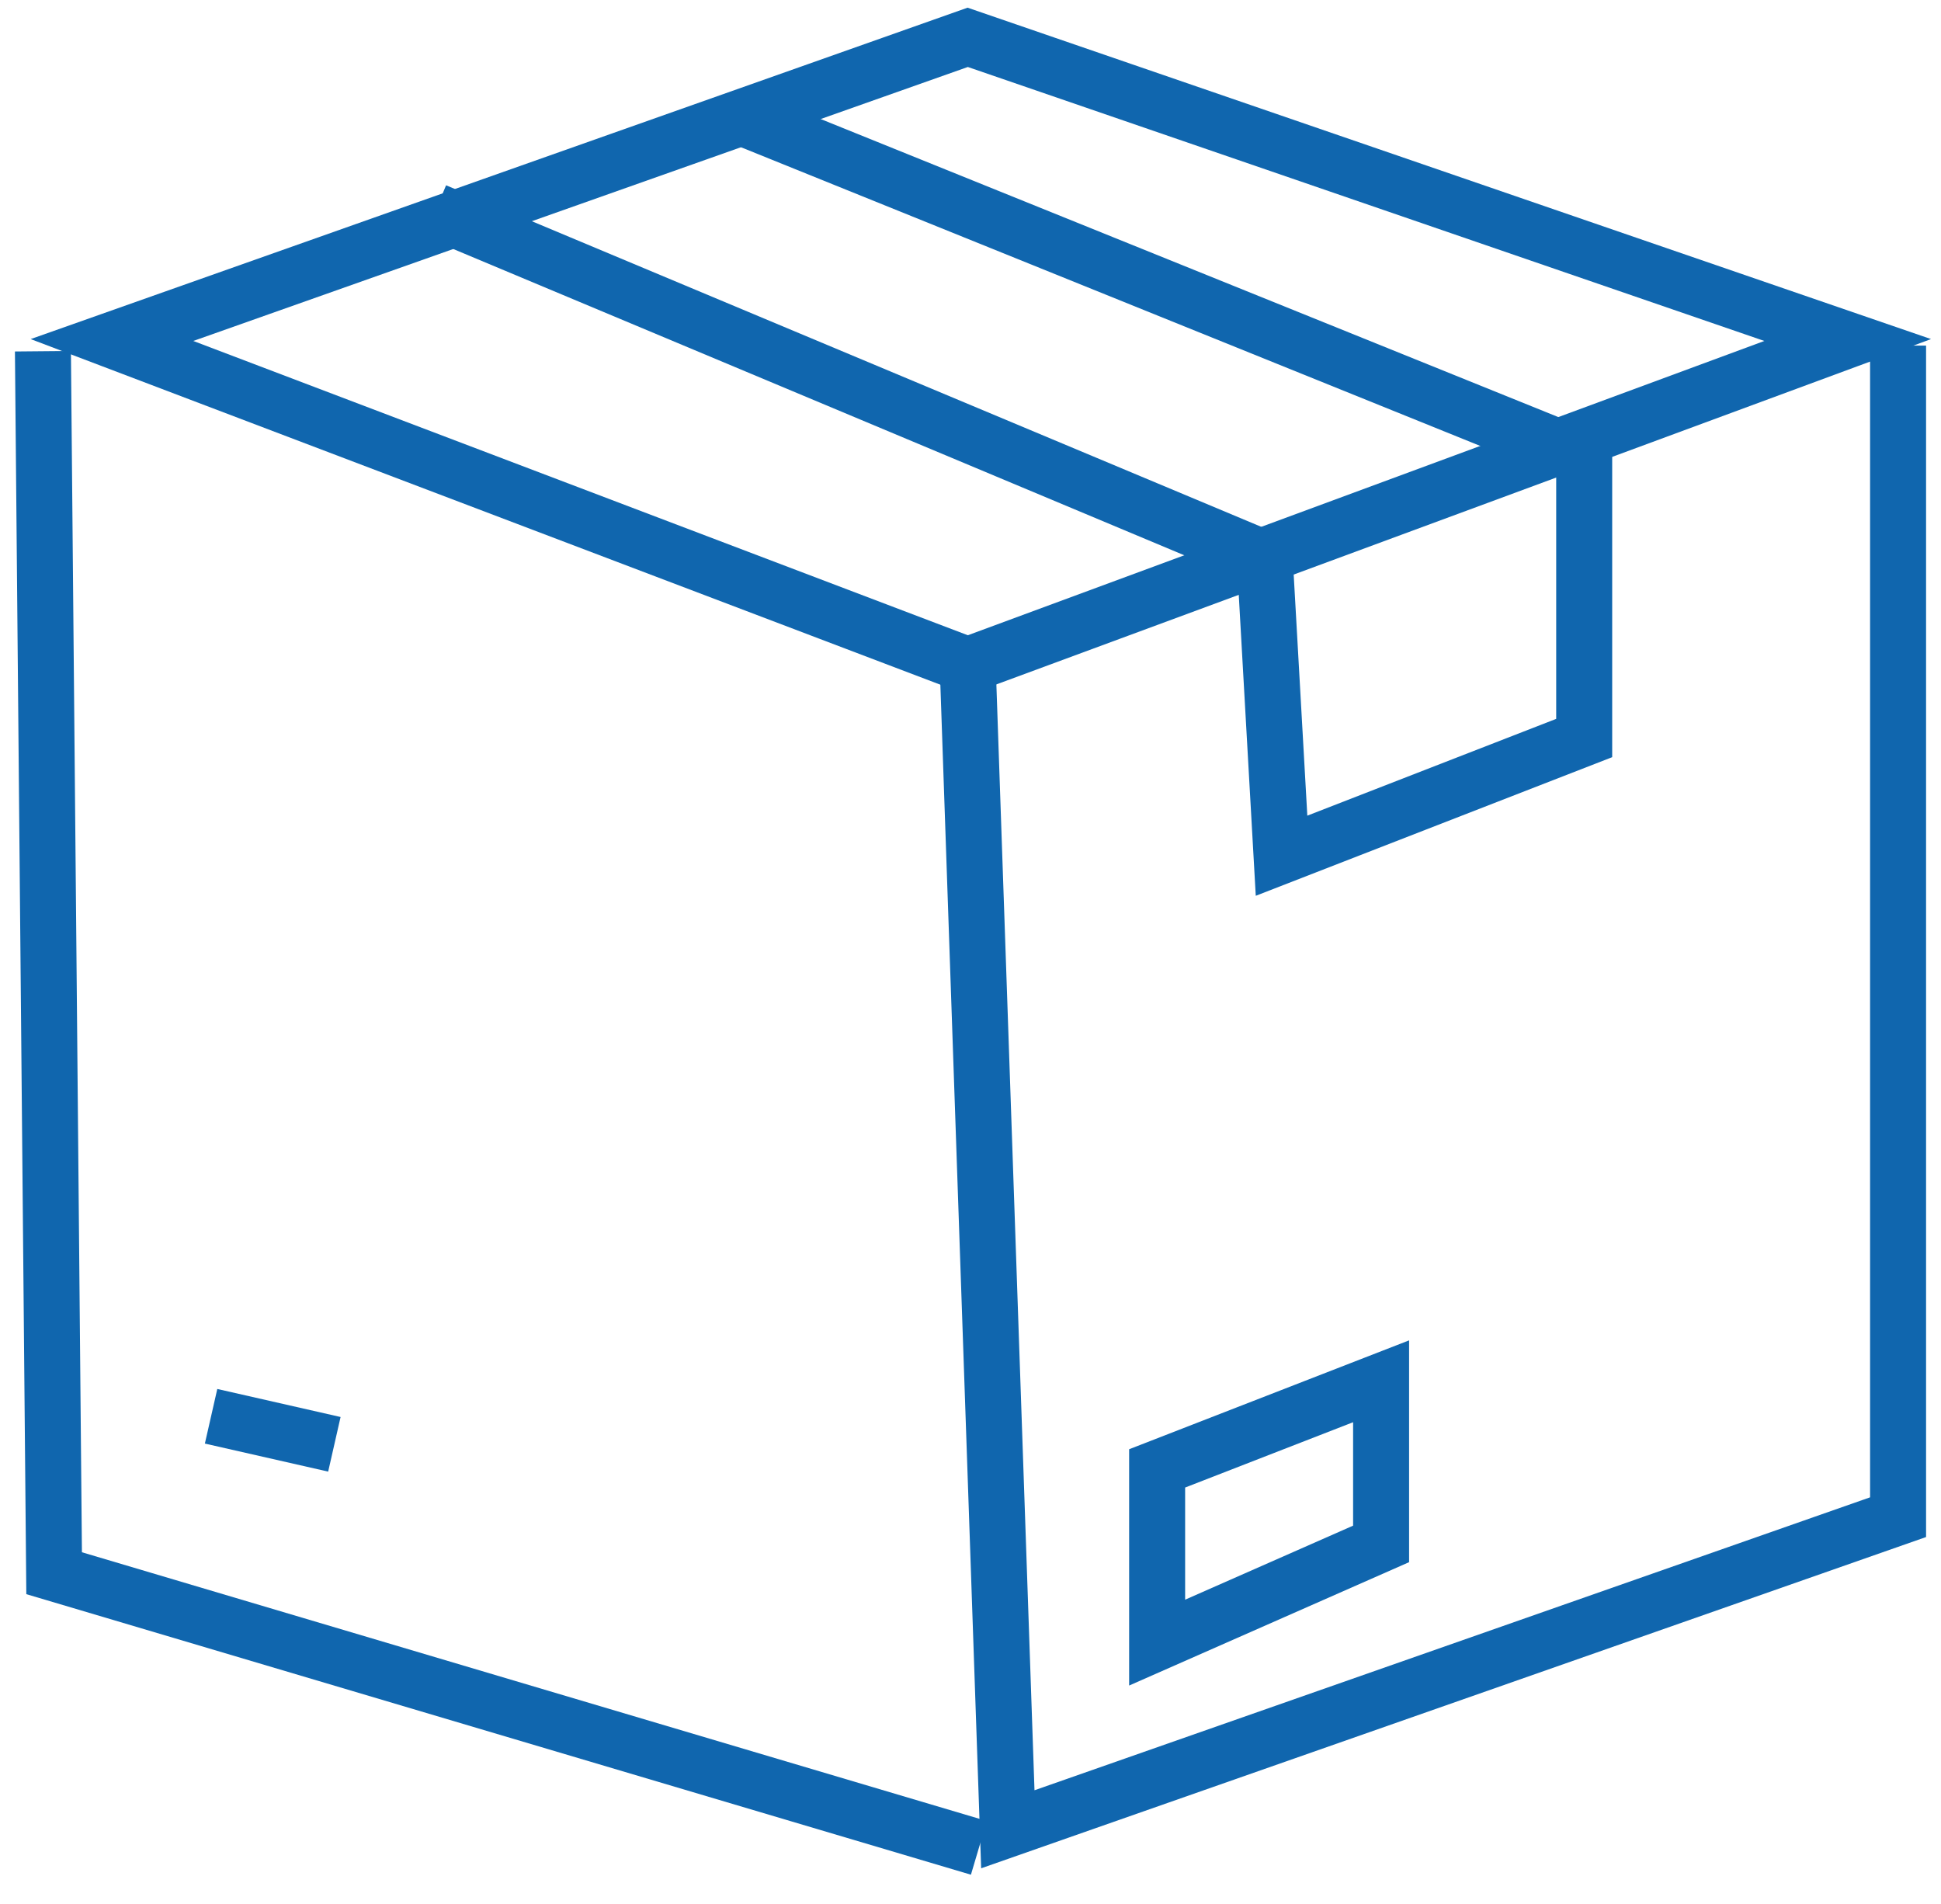 <svg width="52" height="51" viewBox="0 0 52 51" fill="none" xmlns="http://www.w3.org/2000/svg">
    <path d="M3 9.108L25.925 17.817L49.5 9.108L25.925 1L3 9.108Z" stroke="#1066AE"
        stroke-width="1.5" />
    <path d="M11.661 5.655L33.883 14.964L34.333 22.922L42.441 19.769V12.261L19.769 3.102"
        stroke="#1066AE" stroke-width="1.5" />
    <path d="M25.925 17.817L27 49L50.85 40.64V9.258" stroke="#1066AE" stroke-width="1.5" />
    <path d="M31 39.333L37 37V41.356L31 44V39.333Z" stroke="#1066AE" stroke-width="1.5" />
    <path d="M5.655 37.937L8.958 38.688" stroke="#1066AE" stroke-width="1.5" />
    <path d="M1.15 9.408L1.45 42.141L26.225 49.498" stroke="#1066AE" stroke-width="1.5" />
</svg>
